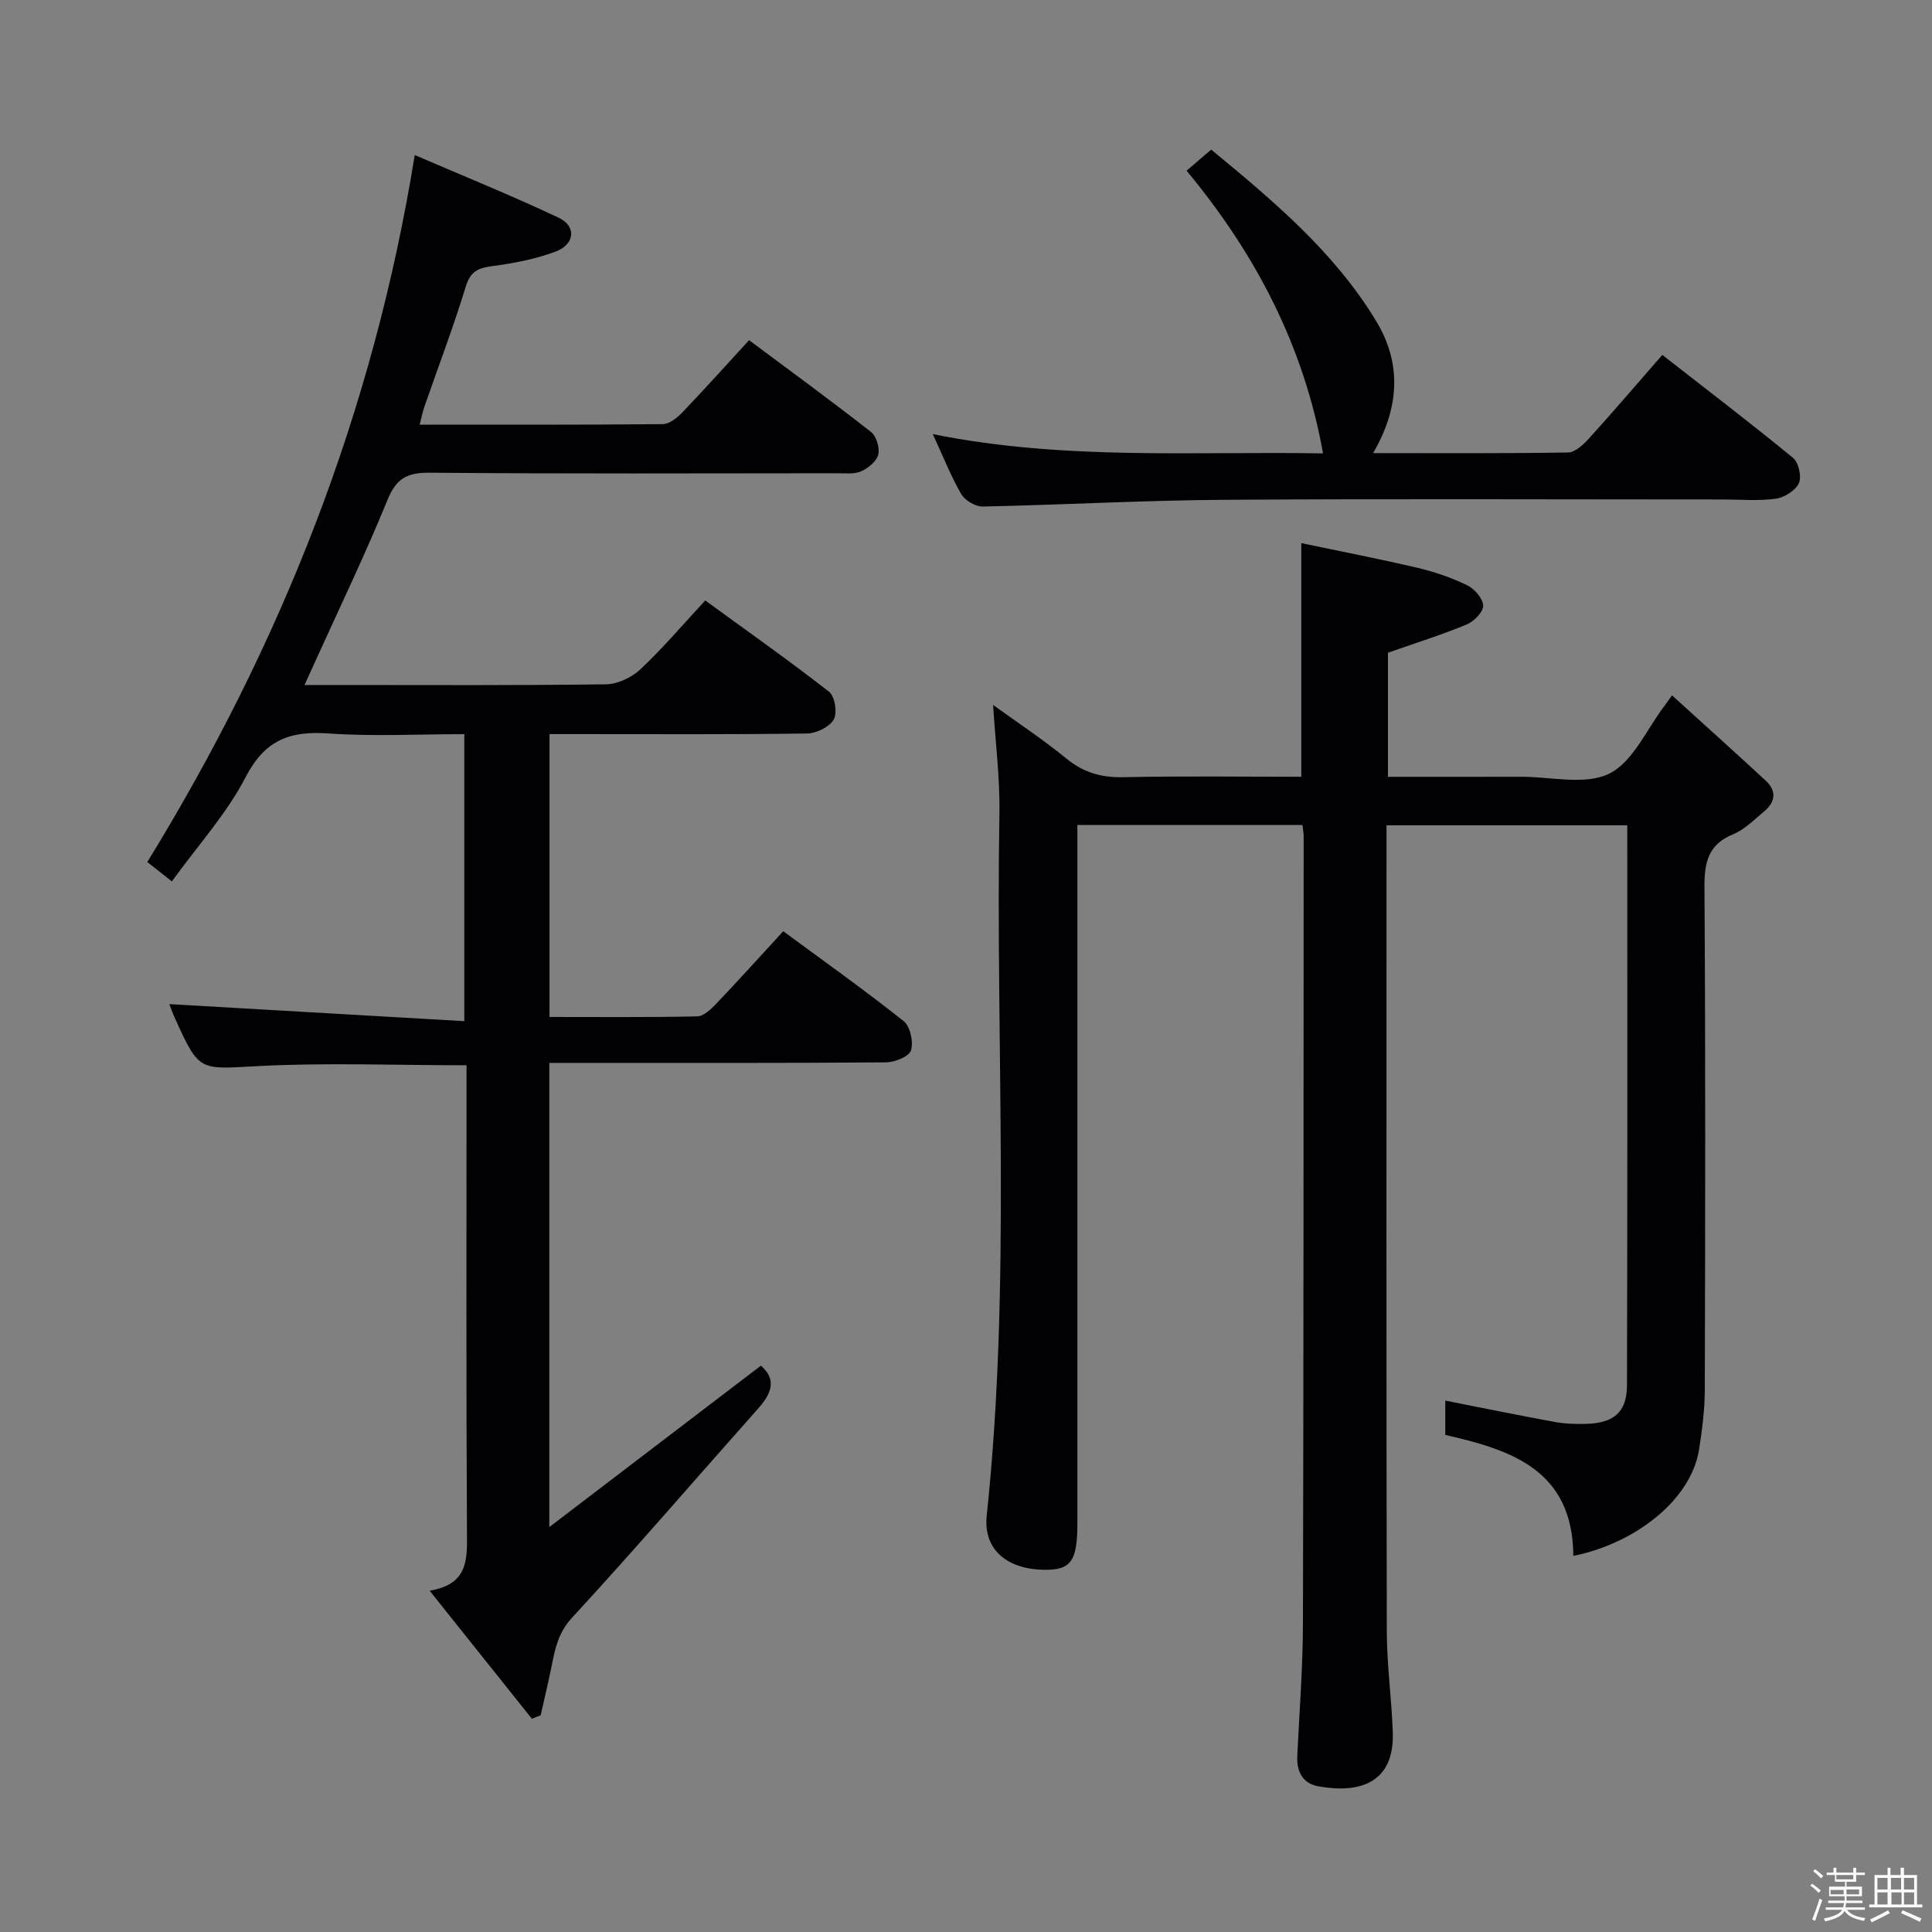 <svg enable-background="new 0 0 400 400" viewBox="0 0 400 400" xmlns="http://www.w3.org/2000/svg"><rect x="0" y="0" width="400" height="400" fill="#808080" stroke="none"/><path d="m374.8 390.4.4-.4c.7.5 1.3 1 1.8 1.4l-.5.5c-.5-.6-1.1-1.1-1.7-1.5zm1 7.3-.6-.3c.5-1.4 1.1-2.8 1.5-4.3.2.1.4.2.6.3-.5 1.3-1 2.8-1.5 4.3zm-.4-10.3.4-.4c.4.3 1 .8 1.7 1.4l-.5.5c-.4-.5-1-1-1.6-1.5zm2.5.3h1.7v-1h.6v1h3.5v-1h.6v1h1.8v.5h-1.8v1.4h-2v1h3.2v2h-3.2v.9h3.3v.5h-3.4c0 .3-.1.6-.1.9h4v.5h-3.7c.7.9 1.9 1.5 3.8 1.7-.1.2-.2.4-.3.6-2.1-.4-3.5-1.1-4-2.1-.4 1-1.8 1.7-4 2.2-.1-.2-.2-.4-.3-.6 2.1-.4 3.4-1 3.8-1.8h-3.4v-.5h3.6c.1-.3.1-.6.2-.9h-3.3v-.5h3.4c0-.3 0-.6 0-.9h-3.2v-2h3.3v-1h-2.1v-1.4h-1.7v-.5zm1.1 3.5v1h2.7c0-.3 0-.4 0-.4 0-.1 0-.2 0-.2 0-.1 0-.2 0-.3h-2.7zm1.2-3v.9h3.5v-.9zm4.7 3h-2.6v.6.4h2.6z" fill="#fcfbfa"/><path d="m393.6 386.7h.6v1.5h2.7v6.1h1.1v.6h-11v-.6h1.1v-6.1h2.7v-1.5h.6v1.5h2.1v-1.5zm-2.7 8.8.4.6c-1.2.6-2.5 1.3-3.8 1.9-.1-.2-.2-.4-.3-.6 1.2-.6 2.5-1.2 3.7-1.9zm-2.2-6.7v2.4h2.1v-2.4zm0 3v2.5h2.1v-2.5zm2.8-3v2.4h2.1v-2.4zm.1 3v2.5h2.1v-2.5h-2.2zm5.9 6.1c-1.4-.7-2.7-1.3-3.9-1.8l.3-.6c1.5.6 2.7 1.2 3.9 1.7zm-1.2-9.1h-2.1v2.4h2.1zm-2.1 3v2.5h2.1v-2.5z" fill="#fcfbfa"/><g fill="#010104"><path d="m325.74 322.13c-.1-17.66-12.67-21.93-26.51-25.04 0-2.5 0-4.88 0-7.11 7.66 1.51 15.12 3.04 22.6 4.41 2.11.39 4.31.46 6.47.41 5.82-.14 8.54-2.4 8.55-8.04.11-38.48.06-76.96.06-115.89-16.51 0-32.86 0-49.85 0v5.36c0 53.82-.05 107.64.06 161.45.01 6.97.99 13.93 1.24 20.9.39 10.72-7.03 12.76-15.39 11.26-3.27-.59-4.54-3.04-4.38-6.31.43-9.13 1.15-18.27 1.17-27.41.14-54.32.12-108.63.15-162.95 0-.66-.13-1.31-.24-2.36-15.42 0-30.79 0-46.61 0v6.15 138.46c0 7.91-1.37 9.74-7.18 9.58-7.69-.22-12.31-4.42-11.59-11.2 5.11-48.34 1.8-96.83 2.63-145.25.13-7.41-.83-14.83-1.31-22.6 5.04 3.65 10.31 7.12 15.16 11.09 3.58 2.94 7.3 3.97 11.87 3.87 12.14-.26 24.29-.09 36.78-.09 0-15.98 0-31.66 0-48.37 8 1.68 16.04 3.23 24.01 5.1 3.54.83 7.05 2.03 10.31 3.61 1.53.74 3.29 2.75 3.34 4.23.04 1.3-1.92 3.29-3.43 3.91-5.18 2.14-10.54 3.82-16.29 5.84v25.69c9.35 0 18.47.01 27.59-.01 6.16-.01 13.25 1.81 18.23-.65 4.93-2.43 7.73-9.19 11.45-14.05.29-.38.56-.78 1.54-2.15 6.69 6.07 13.08 11.81 19.39 17.64 2.32 2.14 2.03 4.44-.32 6.39-2.05 1.7-4.02 3.74-6.4 4.72-5.2 2.14-5.98 5.82-5.95 10.99.23 34.66.16 69.31.07 103.97-.01 4.13-.54 8.29-1.18 12.38-1.68 10.7-13.55 19.58-26.04 22.07z"/><path d="m88.95 329.34c8.02-1.34 7.77-6.46 7.73-12.07-.18-30.33-.09-60.66-.09-90.99 0-1.95 0-3.9 0-5.73-14.83 0-29-.57-43.09.17-12.23.64-12.21 1.29-17.23-9.79-.54-1.2-.99-2.45-1.22-3.04 20.07 1.16 40.31 2.33 61.08 3.53 0-20.35 0-39.55 0-59.42-9.39 0-18.85.5-28.23-.15-7.95-.56-13.09 1.41-17.03 9.02-3.92 7.59-9.88 14.13-15.29 21.62-2.14-1.69-3.75-2.96-5.08-4.02 27.73-45.15 46.75-93.07 55.37-146.37 9.9 4.27 19.97 8.34 29.78 12.97 3.74 1.76 3.39 5.52-.63 7.02-4.13 1.55-8.6 2.41-13 2.99-2.94.39-4.61 1.03-5.59 4.25-2.56 8.4-5.7 16.62-8.58 24.92-.37 1.05-.57 2.16-.96 3.67 17.04 0 33.68.06 50.32-.11 1.36-.01 2.96-1.28 4.02-2.38 4.58-4.78 9.01-9.72 13.86-15 8.54 6.37 16.98 12.53 25.21 18.97 1.13.88 1.88 3.3 1.54 4.7-.33 1.39-2.07 2.81-3.52 3.47-1.41.64-3.26.41-4.91.41-28.16.02-56.33.13-84.49-.11-4.63-.04-6.87 1.17-8.68 5.6-4.64 11.38-9.99 22.46-15.06 33.67-.6 1.32-1.2 2.64-2.13 4.68h6.89c18.5 0 37 .11 55.49-.14 2.43-.03 5.34-1.4 7.15-3.1 4.6-4.31 8.69-9.15 13.43-14.26 8.63 6.29 17.3 12.39 25.65 18.91 1.2.94 1.73 4.39.95 5.75-.9 1.55-3.59 2.85-5.53 2.88-15.66.23-31.33.13-46.99.13-1.99 0-3.98 0-6.32 0v58.56c10.35 0 20.47.1 30.57-.12 1.34-.03 2.86-1.48 3.94-2.61 4.58-4.8 9.02-9.73 13.88-15.02 8.51 6.27 16.89 12.22 24.93 18.61 1.36 1.08 2.06 4.3 1.52 6.06-.39 1.27-3.34 2.46-5.16 2.48-21.33.17-42.66.11-63.99.11-1.8 0-3.6 0-5.73 0v96.1c15.24-11.62 29.5-22.5 43.81-33.42 3.43 3.01 2.07 5.92-.64 8.96-12.83 14.43-25.42 29.07-38.5 43.27-2.9 3.15-3.49 6.52-4.24 10.19-.68 3.33-1.47 6.65-2.22 9.97-.61.24-1.21.48-1.82.72-6.83-8.56-13.68-17.14-21.17-26.51z"/><path d="m284.29 93.81c13.8 0 27.07.09 40.34-.13 1.46-.02 3.15-1.58 4.29-2.83 5.02-5.54 9.87-11.22 15.24-17.37 9.16 7.15 18.24 14.07 27.06 21.31 1.16.95 1.83 3.91 1.22 5.24-.7 1.53-3 2.97-4.77 3.22-3.6.5-7.31.16-10.97.16-34.47 0-68.95-.16-103.42.07-16.61.11-33.22 1.05-49.83 1.39-1.5.03-3.68-1.26-4.44-2.58-2.15-3.71-3.72-7.74-5.88-12.41 27.27 5.5 54.17 3.52 80.79 3.99-3.96-22.11-13.84-41.16-28.25-58.53 1.65-1.42 3.22-2.77 5.09-4.37 12.91 10.64 25.55 21.25 34.2 35.57 5.17 8.58 4.9 17.68-.67 27.27z"/></g></svg>